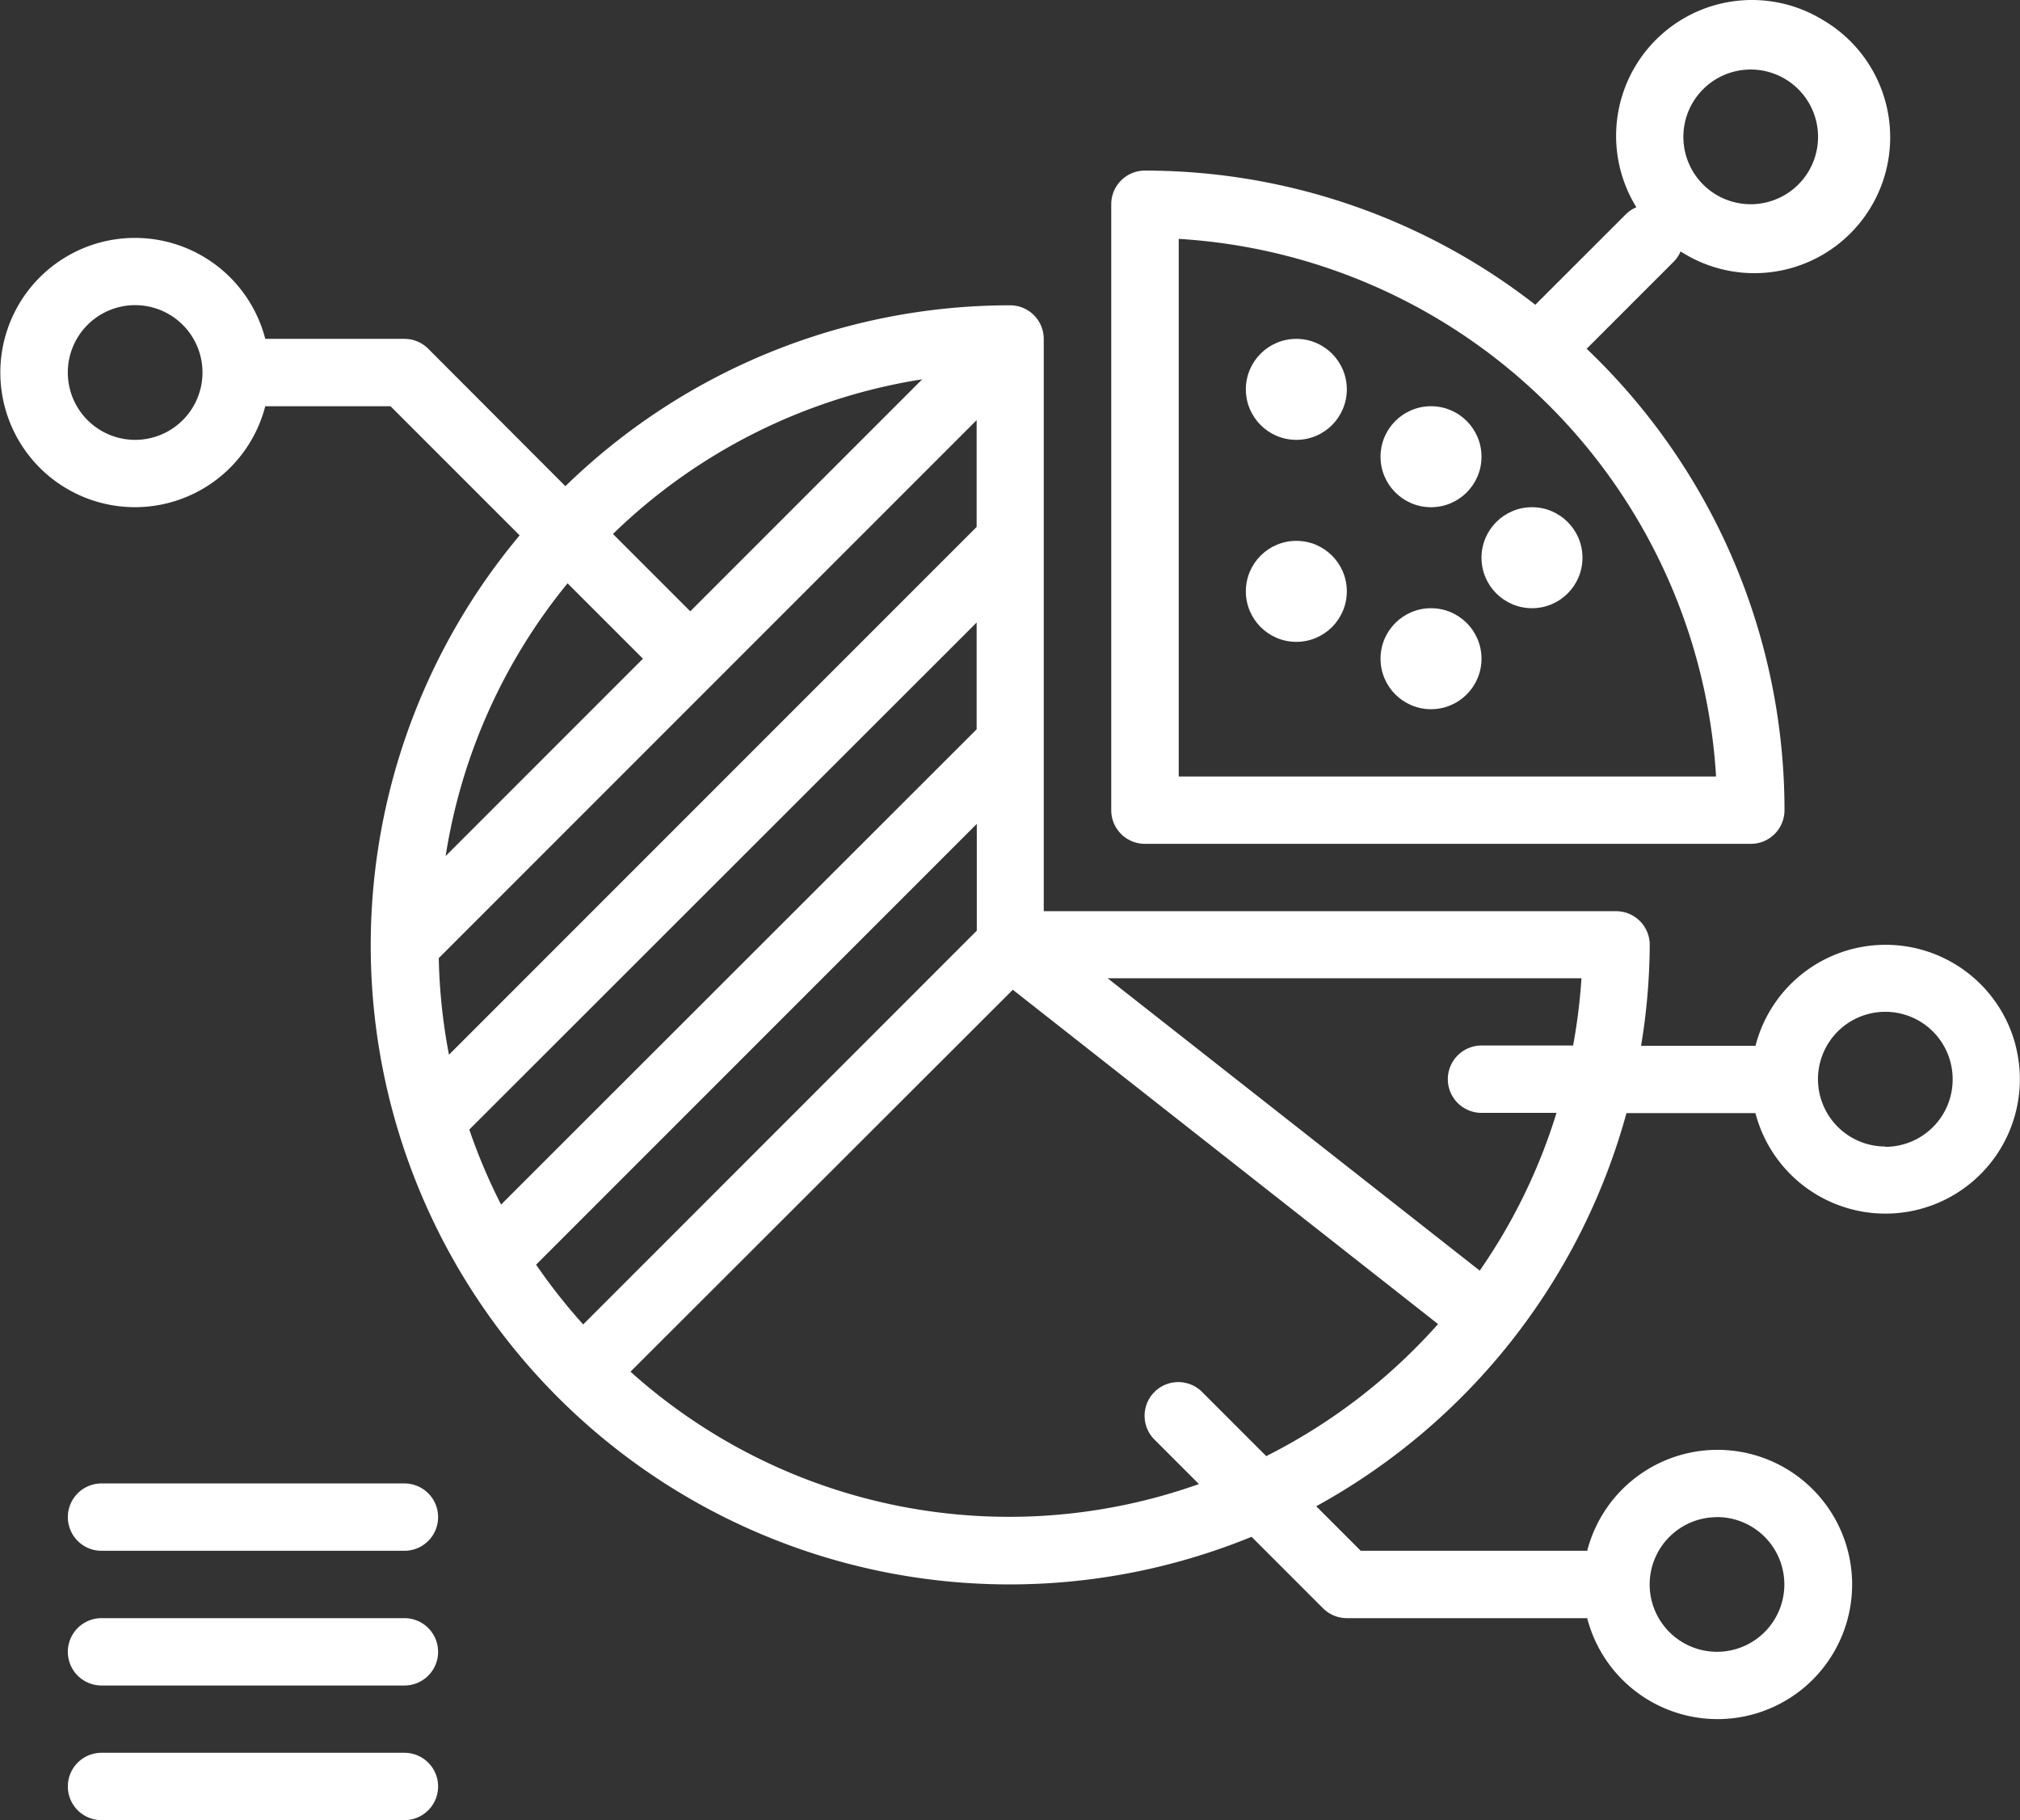 <svg xmlns="http://www.w3.org/2000/svg" width="26.127" height="23.537" viewBox="0 0 26.127 23.537"><rect x="0" y="0" width="26.127" height="23.537" fill="#333333" stroke="none"/><defs><style>.a{fill:#fff;}</style></defs><g transform="translate(0 -23.794)"><g transform="translate(16.114 30.788)"><g transform="translate(0 0)"><circle class="a" cx="0.653" cy="0.653" r="0.653"/></g></g><g transform="translate(16.114 28.176)"><circle class="a" cx="0.653" cy="0.653" r="0.653"/></g><g transform="translate(17.856 31.659)"><circle class="a" cx="0.653" cy="0.653" r="0.653"/></g><g transform="translate(17.856 29.047)"><g transform="translate(0 0)"><circle class="a" cx="0.653" cy="0.653" r="0.653"/></g></g><g transform="translate(19.162 30.353)"><g transform="translate(0 0)"><circle class="a" cx="0.653" cy="0.653" r="0.653"/></g></g><g transform="translate(0 26.87)"><g transform="translate(0 0)"><path class="a" d="M26.07,90.768a1.737,1.737,0,0,0-3.364.006h-1.48a8.231,8.231,0,0,0,.112-1.306.435.435,0,0,0-.435-.435H13.5v-7.4a.435.435,0,0,0-.435-.435,8.24,8.24,0,0,0-5.752,2.339L5.539,81.76a.435.435,0,0,0-.308-.128h-1.8a1.741,1.741,0,1,0,0,.871H5.051l1.67,1.67a8.263,8.263,0,0,0,9.467,12.95l.924.924a.435.435,0,0,0,.308.128h3.109a1.741,1.741,0,1,0,0-.871H17.6l-.576-.576a8.3,8.3,0,0,0,4.013-5.084h1.668a1.738,1.738,0,0,0,3.364-.877ZM1.748,82.938a.871.871,0,1,1,.871-.871A.871.871,0,0,1,1.748,82.938Zm20.46,13.93a.871.871,0,1,1-.871.871A.871.871,0,0,1,22.209,96.869ZM11.928,82.155l-3,3-1-1A7.379,7.379,0,0,1,11.928,82.155ZM7.341,84.793l.975.975L5.764,88.32A7.36,7.36,0,0,1,7.341,84.793ZM5.675,89.64l6.957-6.957v1.381L5.807,90.889A7.416,7.416,0,0,1,5.675,89.64Zm.394,2.218L12.632,85.3v1.381L6.481,92.827A7.391,7.391,0,0,1,6.07,91.857Zm1.474,2.519a7.448,7.448,0,0,1-.609-.773l5.7-5.7v1.381Zm8.832,1.7-.827-.827a.435.435,0,0,0-.616.616l.575.575a7.326,7.326,0,0,1-7.352-1.453L13.1,90.049l5.5,4.323A7.446,7.446,0,0,1,16.375,96.081Zm3.971-5.307H19.162a.435.435,0,0,0,0,.871h.97a7.365,7.365,0,0,1-.993,2.04L14.326,89.9h6.129A7.436,7.436,0,0,1,20.346,90.774Zm4.039,1.306a.871.871,0,1,1,.871-.871A.871.871,0,0,1,24.385,92.08Z" transform="translate(0 -80.326)"/></g></g><g transform="translate(14.373 23.794)"><g transform="translate(0 0)"><path class="a" d="M273.337,24.056a1.757,1.757,0,0,0-2.418,2.418.425.425,0,0,0-.135.09l-1.172,1.171A8.218,8.218,0,0,0,264.562,26a.435.435,0,0,0-.435.435v7.836a.435.435,0,0,0,.435.435H272.4a.435.435,0,0,0,.435-.435,8.242,8.242,0,0,0-2.559-5.967l1.125-1.125a.425.425,0,0,0,.09-.134,1.757,1.757,0,1,0,1.848-2.988Zm-1.387,9.779H265V26.883A7.412,7.412,0,0,1,271.95,33.836Zm.448-7.4a.871.871,0,1,1,.871-.871A.871.871,0,0,1,272.4,26.435Z" transform="translate(-264.127 -23.794)"/></g></g><g transform="translate(0.878 42.977)"><g transform="translate(0 0)"><path class="a" d="M20.481,376.334H16.563a.435.435,0,1,0,0,.871h3.918a.435.435,0,1,0,0-.871Z" transform="translate(-16.128 -376.334)"/></g></g><g transform="translate(0.878 44.719)"><path class="a" d="M20.481,408.334H16.563a.435.435,0,0,0,0,.871h3.918a.435.435,0,0,0,0-.871Z" transform="translate(-16.128 -408.334)"/></g><g transform="translate(0.878 46.46)"><path class="a" d="M20.481,440.334H16.563a.435.435,0,0,0,0,.871h3.918a.435.435,0,0,0,0-.871Z" transform="translate(-16.128 -440.334)"/></g></g></svg>